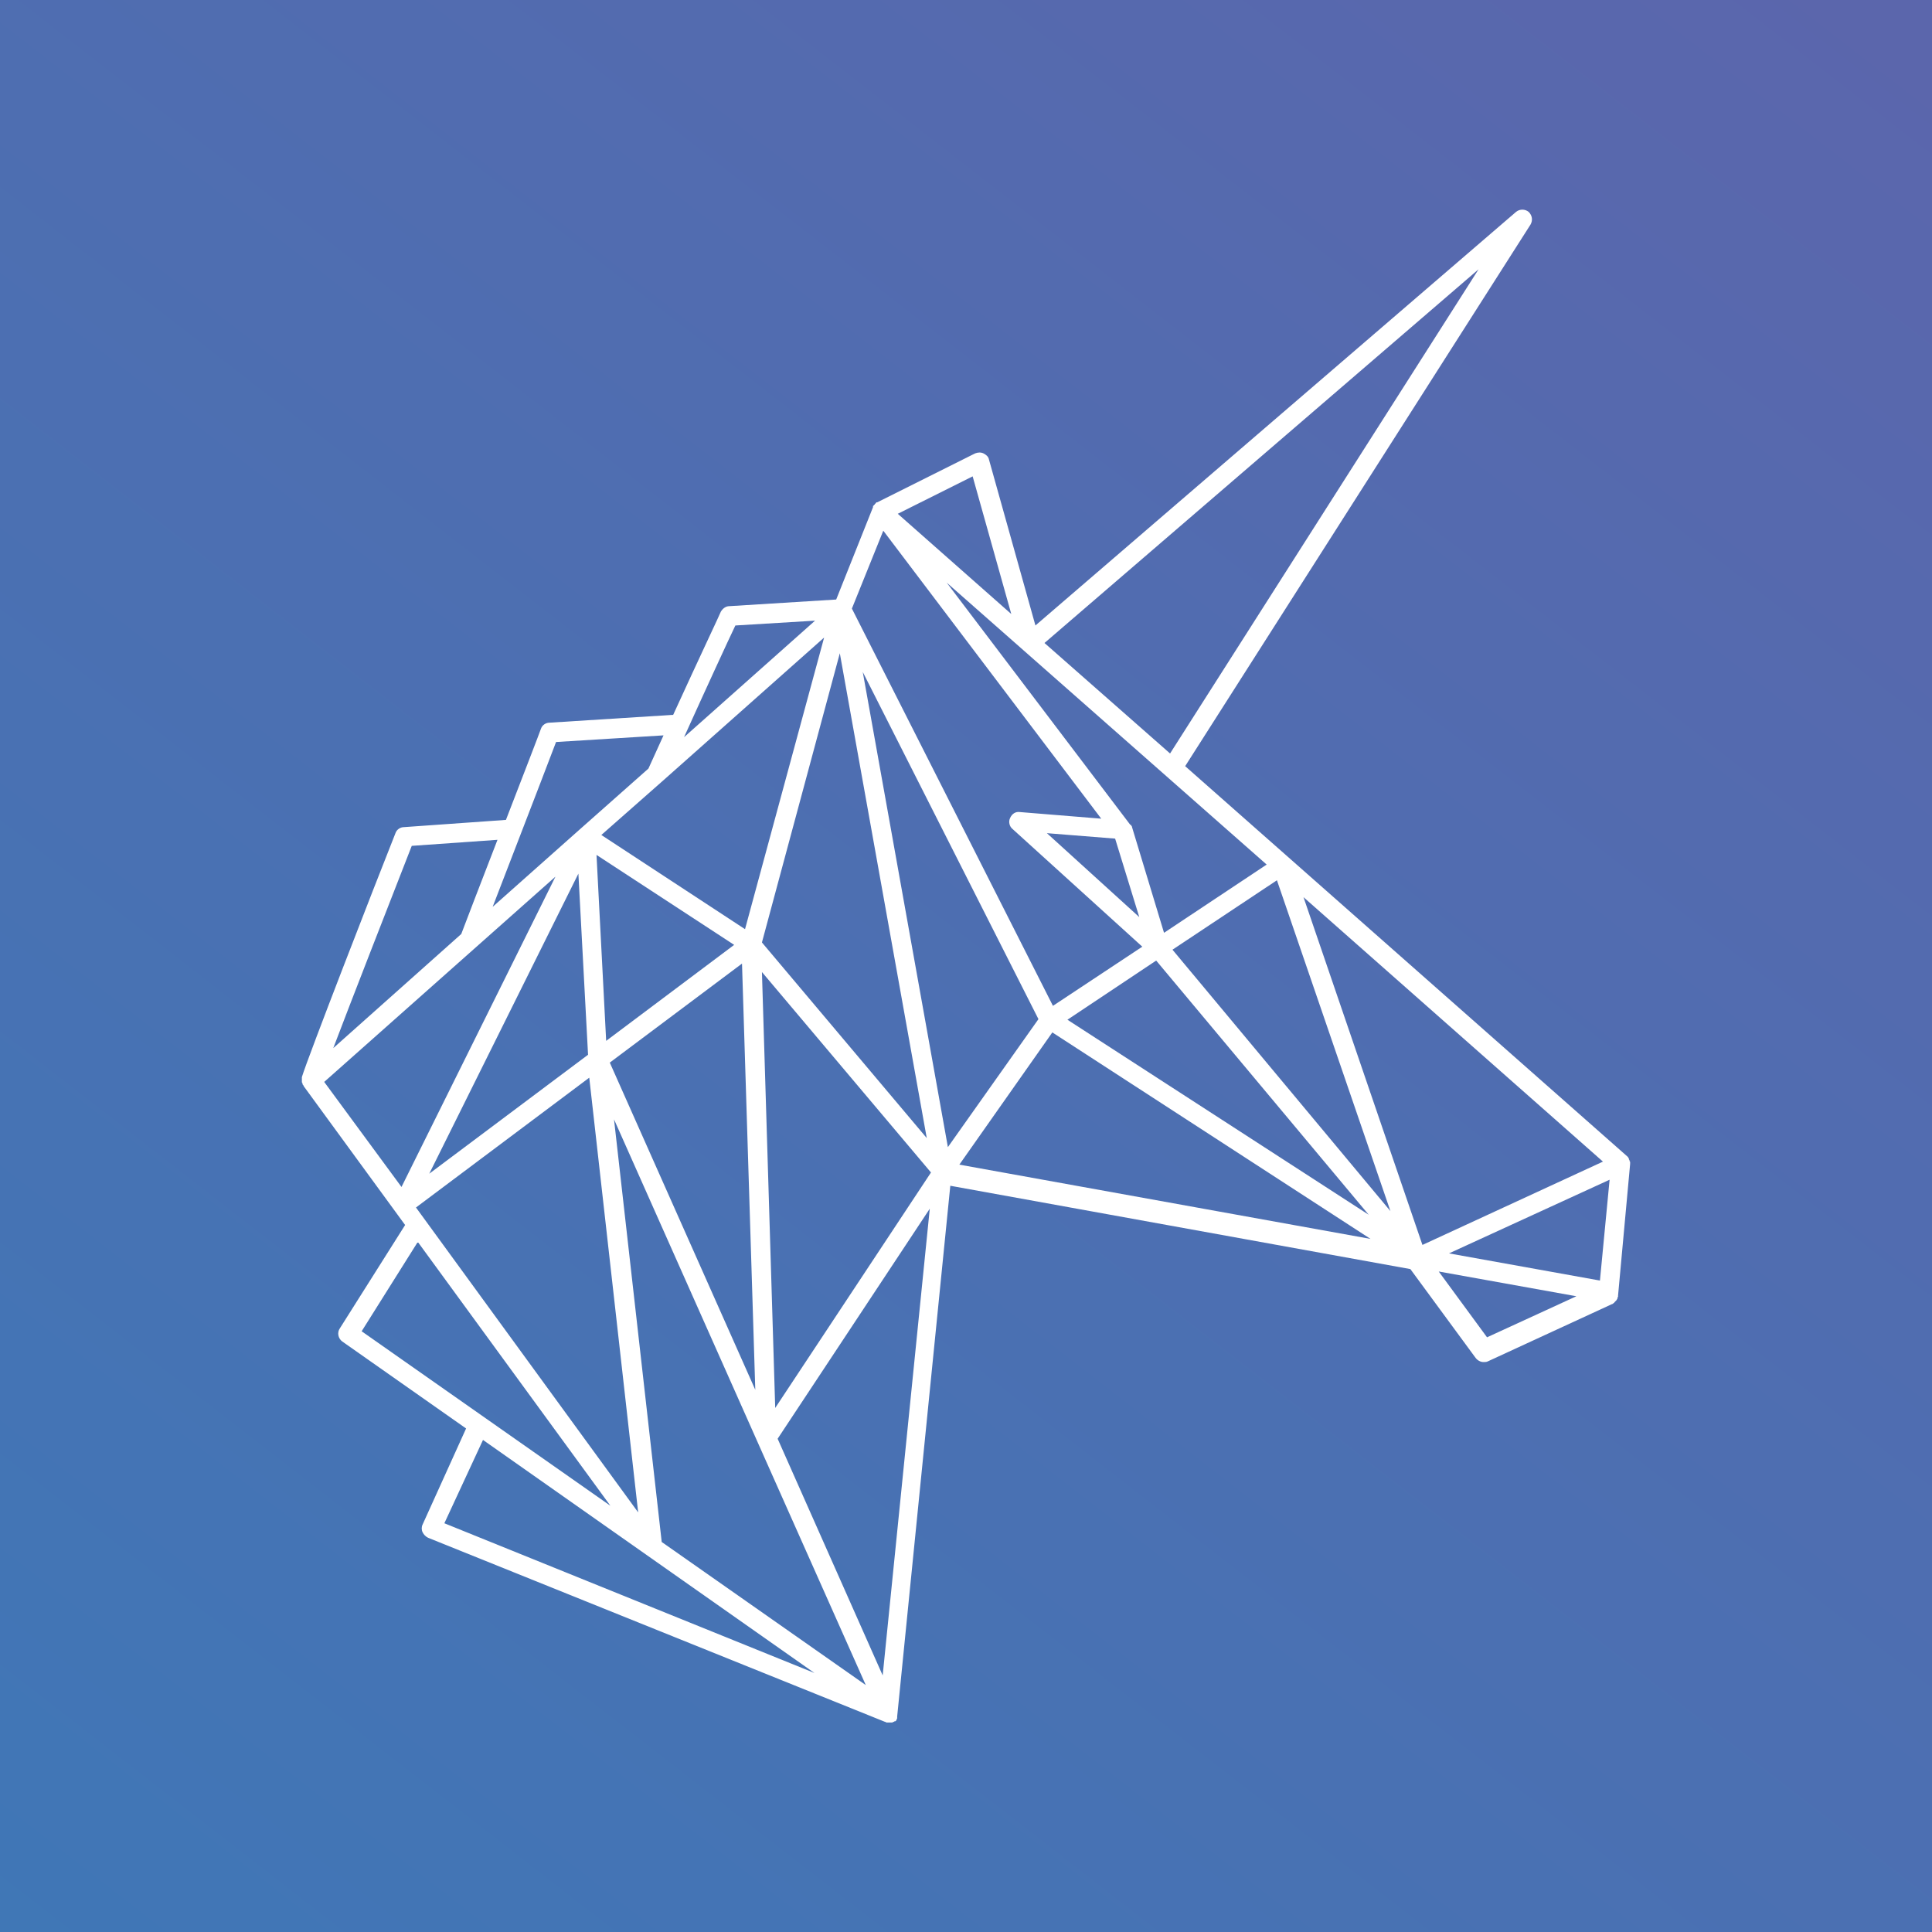 <?xml version="1.0" encoding="utf-8"?>
<!-- Generator: Adobe Illustrator 23.0.4, SVG Export Plug-In . SVG Version: 6.00 Build 0)  -->
<svg version="1.1" xmlns="http://www.w3.org/2000/svg" xmlns:xlink="http://www.w3.org/1999/xlink" x="0px" y="0px"
	 viewBox="0 0 32 32" style="enable-background:new 0 0 32 32;" xml:space="preserve">
<rect x="0" y="0" width="32" height="32" fill="#333333" stroke="none"/>
<style type="text/css">
	.st0{fill:url(#XMLID_3_);}
	.st1{fill:#FFFFFF;}
	.st2{fill:url(#XMLID_4_);}
</style>
<g id="Layer_1">
	<linearGradient id="XMLID_3_" gradientUnits="userSpaceOnUse" x1="-32.049" y1="77.834" x2="69.031" y2="-52.246">
		<stop  offset="0" style="stop-color:#1E8BC3"/>
		<stop  offset="0.486" style="stop-color:#4E6EB1"/>
		<stop  offset="1" style="stop-color:#854C9D"/>
	</linearGradient>
	<rect id="XMLID_28_" x="0" class="st0" width="32" height="32"/>
	<g>
		<path class="st1" d="M27,19.28c0-0.01,0-0.02,0-0.02c0,0,0-0.01,0-0.01c0-0.01,0-0.01-0.01-0.02c0,0,0-0.01,0-0.01c0,0,0,0,0,0
			c0-0.01-0.01-0.01-0.01-0.02c0,0,0-0.01,0-0.01c-0.01-0.01-0.01-0.02-0.02-0.03c0,0,0,0,0,0l-7.33-6.47l5.72-8.97
			c0.04-0.07,0.03-0.15-0.03-0.21c-0.06-0.05-0.15-0.05-0.21,0l-7.96,6.85l-0.77-2.75c-0.01-0.05-0.05-0.08-0.09-0.1
			c-0.04-0.02-0.09-0.02-0.14,0l-1.62,0.81c0,0,0,0,0,0l0,0c0,0,0,0,0,0c0,0,0,0-0.01,0c0,0,0,0,0,0c0,0-0.01,0-0.01,0.01
			c0,0,0,0,0,0c0,0,0,0,0,0c0,0-0.01,0.01-0.01,0.01c0,0,0,0,0,0c0,0-0.01,0.01-0.01,0.01c0,0,0,0.01-0.01,0.01
			c0,0,0,0.01-0.01,0.01c0,0,0,0.01-0.01,0.01c0,0,0,0.01,0,0.01c0,0,0,0,0,0c0,0,0,0,0,0.01l-0.61,1.53l-1.77,0.11
			c-0.06,0-0.11,0.04-0.14,0.09c0,0.01-0.37,0.79-0.79,1.71l-2.05,0.13c-0.06,0-0.12,0.04-0.14,0.1c-0.02,0.06-0.29,0.76-0.58,1.51
			L6.69,13.7c-0.06,0-0.12,0.04-0.14,0.1c-0.35,0.88-1.45,3.71-1.55,4.04c0,0,0,0,0,0c0,0,0,0.01,0,0.01c0,0,0,0,0,0.01
			c0,0,0,0.01,0,0.01c0,0,0,0,0,0c0,0.01,0,0.01,0,0.02c0,0,0,0,0,0c0,0,0,0,0,0c0,0.01,0,0.02,0,0.02c0,0,0,0,0,0.01c0,0,0,0,0,0
			c0,0.01,0,0.01,0.01,0.02c0,0,0,0.01,0,0.01c0,0,0,0,0,0c0,0.01,0,0.01,0.01,0.02c0,0,0,0.01,0.01,0.01c0,0,0,0,0,0
			c0,0,0,0,0,0.01l1.68,2.3L5.63,22c-0.05,0.07-0.03,0.17,0.04,0.22l2.05,1.44L7,25.25c-0.02,0.04-0.02,0.09,0,0.13
			c0.02,0.04,0.05,0.07,0.09,0.09l7.57,3.05c0,0,0,0,0,0c0.01,0,0.01,0,0.02,0.01c0,0,0,0,0,0c0,0,0,0,0,0c0.01,0,0.02,0,0.03,0
			c0,0,0,0,0,0c0.01,0,0.02,0,0.03,0c0.01,0,0.01,0,0.02,0c0,0,0,0,0,0c0.01,0,0.01,0,0.02,0c0,0,0,0,0,0c0,0,0.01,0,0.01-0.01
			c0,0,0,0,0,0c0,0,0,0,0,0c0,0,0,0,0.01,0c0.01,0,0.01-0.01,0.02-0.01c0,0,0,0,0.01,0c0,0,0.01-0.01,0.01-0.01
			c0,0,0.01-0.01,0.01-0.01c0,0,0,0,0,0c0,0,0,0,0,0c0,0,0,0,0,0c0,0,0-0.01,0-0.01c0-0.01,0.01-0.01,0.01-0.02c0,0,0,0,0,0
			c0,0,0-0.01,0-0.01c0-0.01,0-0.01,0-0.02c0,0,0,0,0,0c0,0,0,0,0,0l0.88-8.79l7.62,1.38l1.08,1.47c0.03,0.04,0.08,0.07,0.13,0.07
			c0.02,0,0.05,0,0.07-0.01l2.06-0.95c0,0,0,0,0,0c0.01,0,0.02-0.01,0.03-0.02c0,0,0.01,0,0.01-0.01c0.01-0.01,0.01-0.01,0.02-0.02
			c0,0,0,0,0.01-0.01c0.01-0.01,0.01-0.02,0.02-0.03c0,0,0,0,0-0.01c0-0.01,0-0.01,0.01-0.02c0,0,0-0.01,0-0.01c0,0,0,0,0-0.01
			L27,19.28C27,19.29,27,19.29,27,19.28z M24.49,4.46l-5.11,8.02l-2.08-1.83L24.49,4.46z M20.98,14.32l-1.7,1.13l-0.53-1.75
			c0-0.01,0-0.01-0.01-0.02c0,0,0,0,0,0c0-0.01-0.01-0.02-0.02-0.02c0,0,0,0,0,0l-3.04-4.01L20.98,14.32z M22.67,20.12l-4.99-3.23
			l1.47-0.98L22.67,20.12z M18.87,15.19l-1.53-1.39l1.13,0.09L18.87,15.19z M16.11,7.89l0.64,2.28l-1.88-1.66L16.11,7.89z
			 M14.63,8.79l3.61,4.77l-1.35-0.11c-0.07-0.01-0.13,0.03-0.16,0.1c-0.03,0.06-0.01,0.14,0.04,0.18l2.15,1.95l-1.48,0.98
			l-3.33-6.58L14.63,8.79z M13.91,10.82l1.44,8.03l-2.73-3.24L13.91,10.82z M12.18,10.36l1.32-0.08l-2.17,1.93
			C11.71,11.37,12.06,10.61,12.18,10.36z M13.65,10.56l-1.31,4.83l-2.38-1.56l1.01-0.89c0,0,0,0,0,0L13.65,10.56z M5.37,17.92
			l3.83-3.4l-2.55,5.14L5.37,17.92z M9.58,14.47l0.16,3l-2.63,1.97L9.58,14.47z M6.89,20l2.87-2.15l0.81,7.2L6.89,20z M9.88,14.16
			l2.28,1.49l-2.12,1.59L9.88,14.16z M12.29,15.96l0.22,7.06L10.1,17.6L12.29,15.96z M9.21,12.29l1.78-0.11
			c-0.08,0.18-0.17,0.37-0.25,0.55L9.6,13.74c0,0,0,0,0,0l-1.44,1.28C8.44,14.29,8.91,13.08,9.21,12.29z M6.82,14.01l1.42-0.1
			c-0.27,0.7-0.53,1.37-0.6,1.56l-2.12,1.89C5.82,16.57,6.39,15.11,6.82,14.01z M5.99,22.05l0.93-1.48l3.19,4.37L5.99,22.05z
			 M7.36,25.23l0.64-1.38l5.49,3.86L7.36,25.23z M10.96,25.54l-0.79-7l2.38,5.35c0,0,0,0,0,0l1.79,4.02L10.96,25.54z M14.62,27.75
			l-1.74-3.92l2.52-3.81L14.62,27.75z M12.84,23.32l-0.22-7.22l2.8,3.32L12.84,23.32z M15.7,19l-1.41-7.87l2.91,5.75L15.7,19z
			 M15.89,19.29l1.54-2.19l5.27,3.42L15.89,19.29z M19.42,15.73l1.73-1.15l1.88,5.48L19.42,15.73z M21.59,14.86l4.96,4.38
			l-2.99,1.38L21.59,14.86z M24.63,22.15l-0.8-1.09l2.28,0.41L24.63,22.15z M26.5,21.21L24,20.76l2.66-1.22L26.5,21.21z"/>
	</g>
</g>
<g id="Layer_2">
</g>
<g id="Layer_3">
</g>
</svg>
